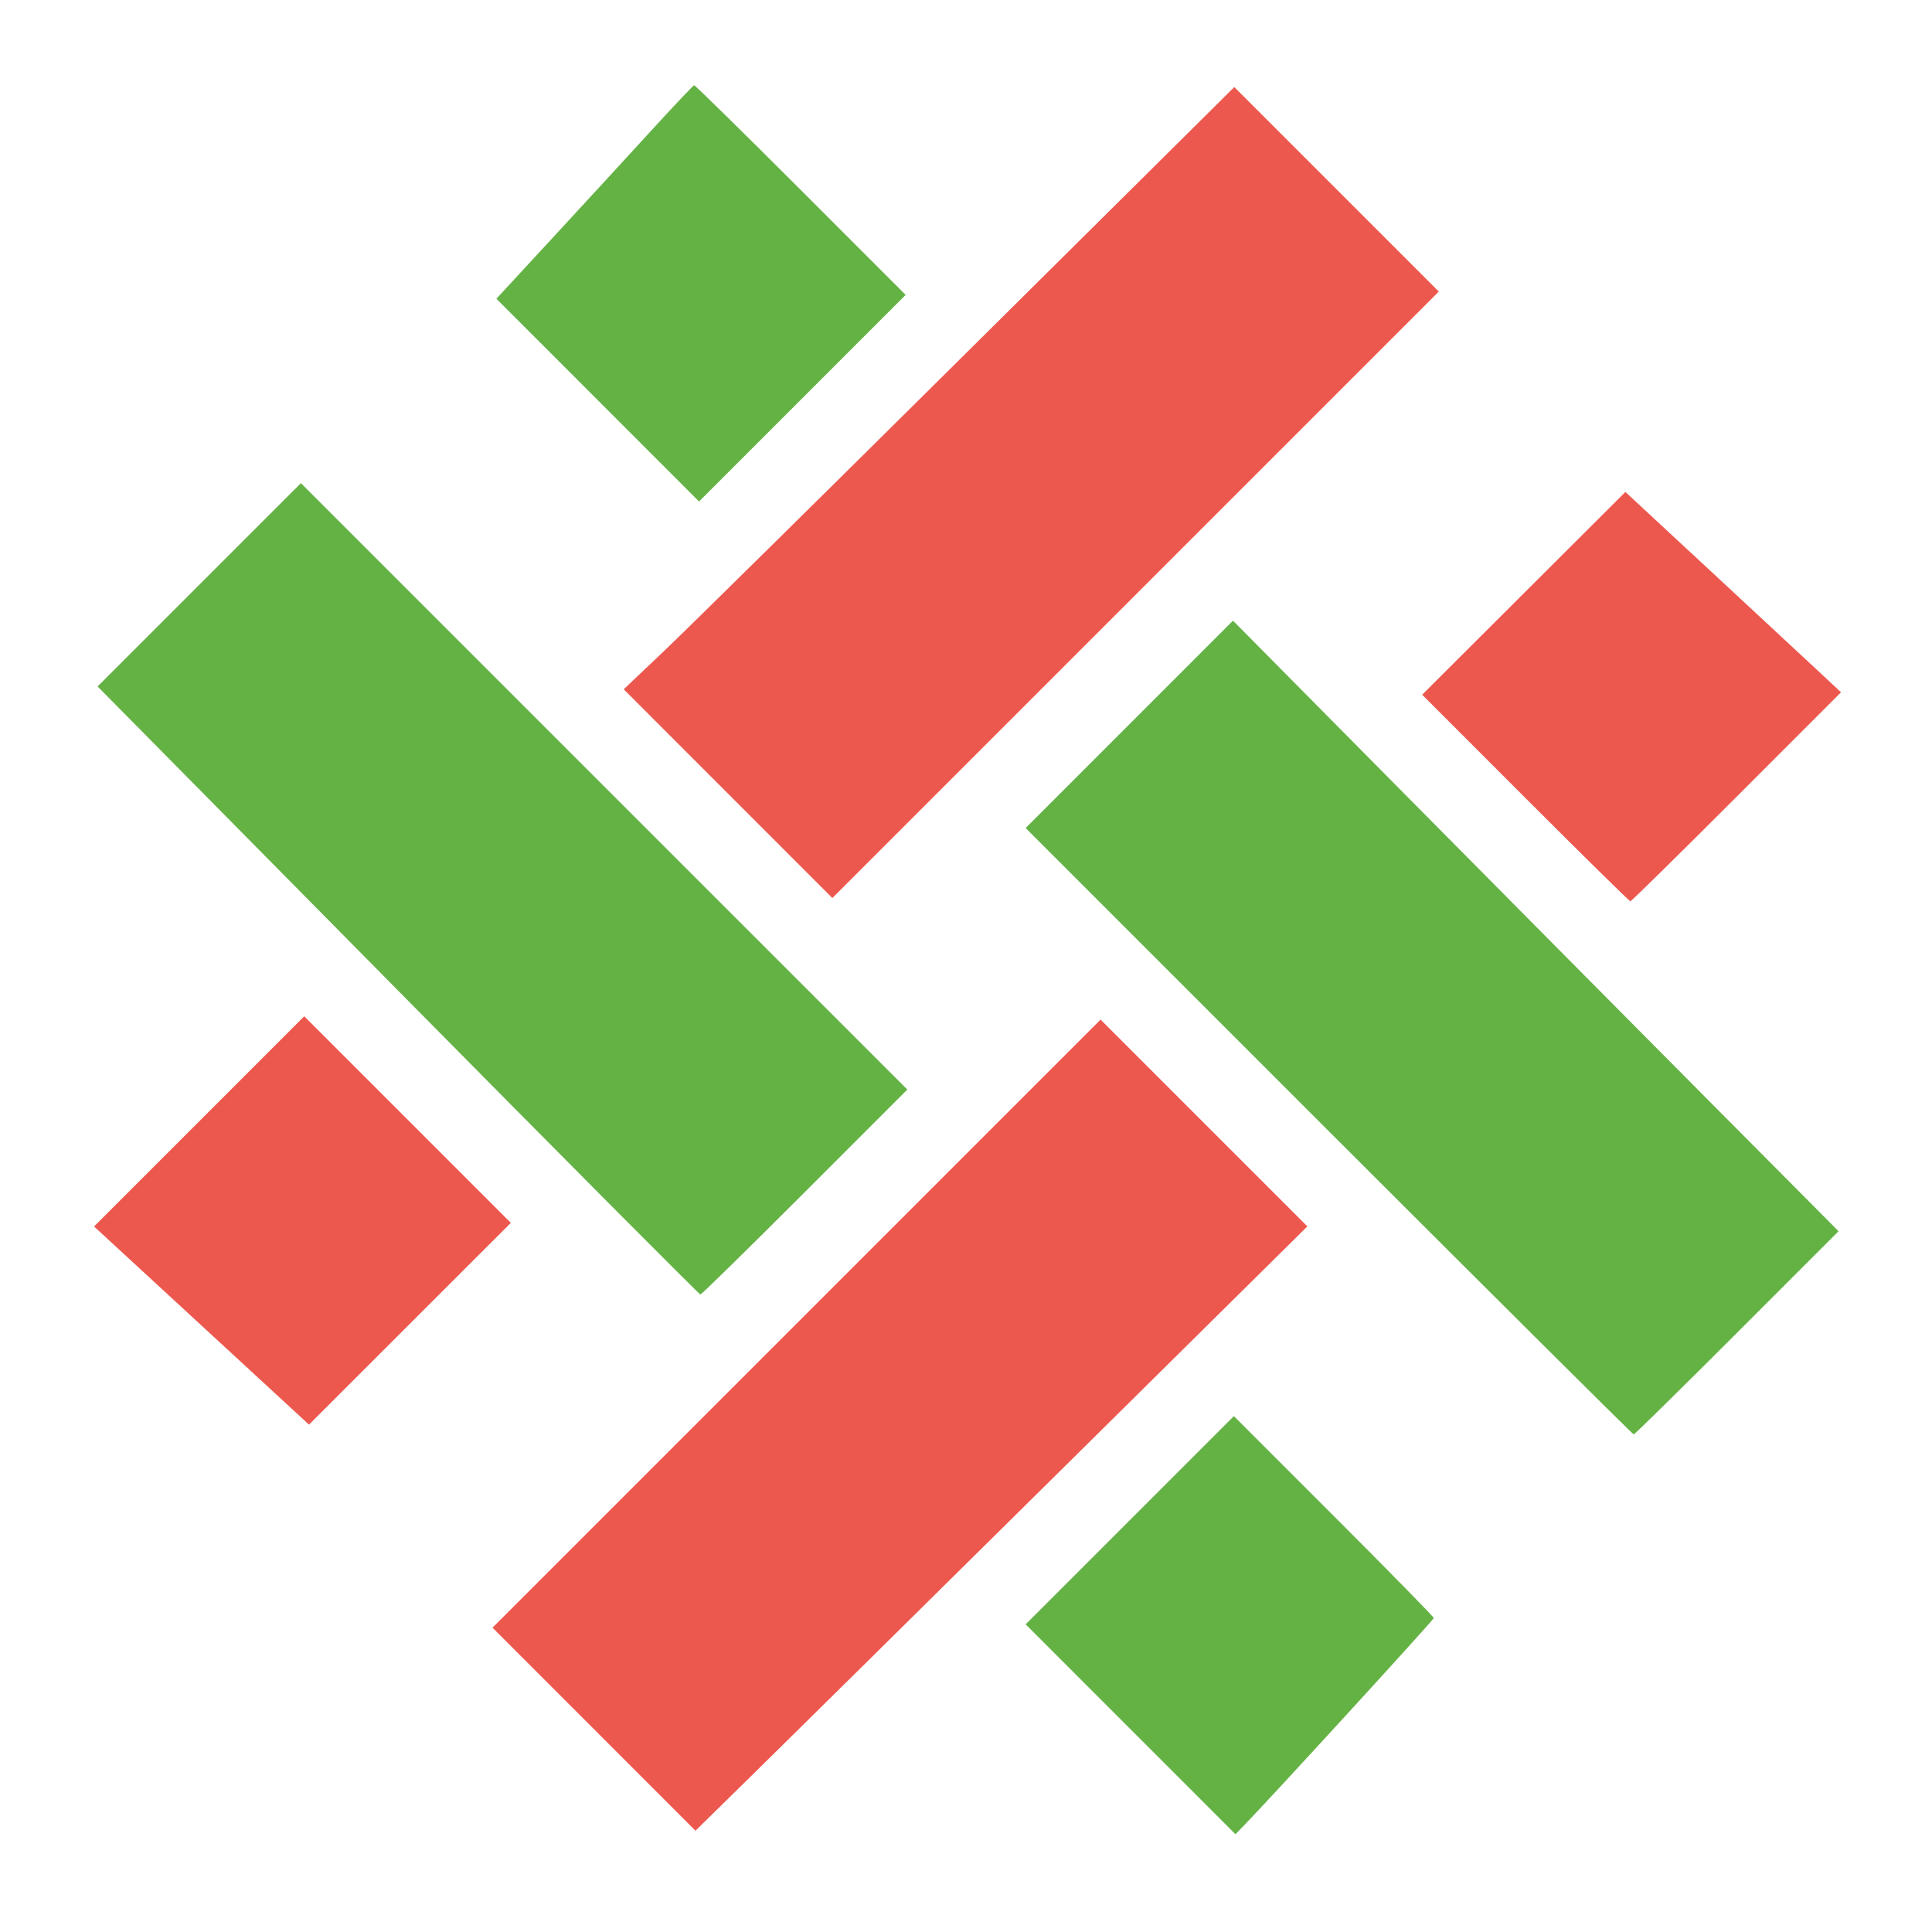 <?xml version="1.0" encoding="UTF-8" standalone="no"?>
<!-- Created with Inkscape (http://www.inkscape.org/) -->

<svg
   version="1.1"
   id="svg2546"
   width="225"
   height="225"
   viewBox="0 0 225 225"
   sodipodi:docname="均一.svg"
   inkscape:version="1.2.2 (732a01da63, 2022-12-09)"
   xmlns:inkscape="http://www.inkscape.org/namespaces/inkscape"
   xmlns:sodipodi="http://sodipodi.sourceforge.net/DTD/sodipodi-0.dtd"
   xmlns="http://www.w3.org/2000/svg"
   xmlns:svg="http://www.w3.org/2000/svg">
  <defs
     id="defs2550" />
  <sodipodi:namedview
     id="namedview2548"
     pagecolor="#ffffff"
     bordercolor="#000000"
     borderopacity="0.25"
     inkscape:showpageshadow="2"
     inkscape:pageopacity="0.0"
     inkscape:pagecheckerboard="0"
     inkscape:deskcolor="#d1d1d1"
     showgrid="false"
     inkscape:zoom="2.5770114"
     inkscape:cx="104.96655"
     inkscape:cy="99.145856"
     inkscape:window-width="1920"
     inkscape:window-height="1017"
     inkscape:window-x="-8"
     inkscape:window-y="-8"
     inkscape:window-maximized="1"
     inkscape:current-layer="g2552" />
  <g
     inkscape:groupmode="layer"
     inkscape:label="Image"
     id="g2552">
    <path
       style="fill:#64b244;fill-opacity:1;stroke-width:0.388"
       d="M 46.348,115.351 11.366,79.946 23.205,68.107 35.044,56.268 70.355,91.578 105.667,126.888 93.737,138.822 c -6.561,6.564 -12.037,11.934 -12.169,11.934 -0.132,0 -15.981,-15.932 -35.221,-35.405 z"
       id="path3311" />
    <path
       style="fill:#64b244;fill-opacity:1;stroke-width:0.388"
       d="M 69.611,46.596 57.809,34.79 64.179,27.895 c 3.504,-3.792 8.641,-9.379 11.415,-12.414 2.775,-3.036 5.133,-5.534 5.241,-5.552 0.108,-0.018 5.695,5.468 12.416,12.191 L 105.471,34.344 93.442,46.373 81.412,58.403 Z"
       id="path3313" />
    <path
       style="fill:#64b244;fill-opacity:1;stroke-width:0.388"
       d="M 154.756,131.742 119.445,96.43 131.519,84.356 143.592,72.282 163.711,92.602 c 11.065,11.176 26.934,27.174 35.263,35.552 l 15.144,15.233 -11.829,11.833 c -6.506,6.508 -11.917,11.833 -12.026,11.833 -0.108,0 -16.087,-15.891 -35.508,-35.312 z"
       id="path3315" />
    <path
       style="fill:#64b244;fill-opacity:1;stroke-width:0.388"
       d="m 131.664,201.393 -12.217,-12.222 12.124,-12.124 12.124,-12.124 11.642,11.637 c 6.403,6.401 11.642,11.745 11.642,11.876 0,0.201 -18.903,20.86 -22.064,24.113 l -1.034,1.065 z"
       id="path3317" />
    <path
       style="fill:#ec584e;fill-opacity:1;stroke-width:0.388"
       d="m 69.177,201.381 -11.818,-11.822 35.408,-35.408 35.408,-35.408 12.041,12.041 12.041,12.041 -28.63,28.317 c -15.746,15.574 -31.78,31.409 -35.631,35.189 l -7.001,6.872 z"
       id="path3956" />
    <path
       style="fill:#ec584e;fill-opacity:1;stroke-width:0.388"
       d="m 23.47,154.373 -12.517,-11.539 12.239,-12.239 12.239,-12.239 12.03,12.03 12.03,12.03 -11.753,11.748 -11.753,11.748 z"
       id="path3958" />
    <path
       style="fill:#ec584e;fill-opacity:1;stroke-width:0.388"
       d="M 84.786,92.428 72.638,80.275 77.313,75.838 C 79.885,73.397 95.884,57.617 112.867,40.77 l 30.878,-30.631 11.908,11.908 11.908,11.908 -35.313,35.313 -35.313,35.313 z"
       id="path3960" />
    <path
       style="fill:#ec584e;fill-opacity:1;stroke-width:0.388"
       d="m 177.65,92.936 -12.026,-12.03 11.834,-11.807 11.834,-11.807 10.53,9.77 c 5.792,5.374 11.441,10.624 12.555,11.667 l 2.025,1.897 -12.165,12.17 c -6.691,6.693 -12.254,12.17 -12.364,12.17 -0.109,0 -5.61,-5.414 -12.224,-12.03 z"
       id="path3962" />
  </g>
</svg>
